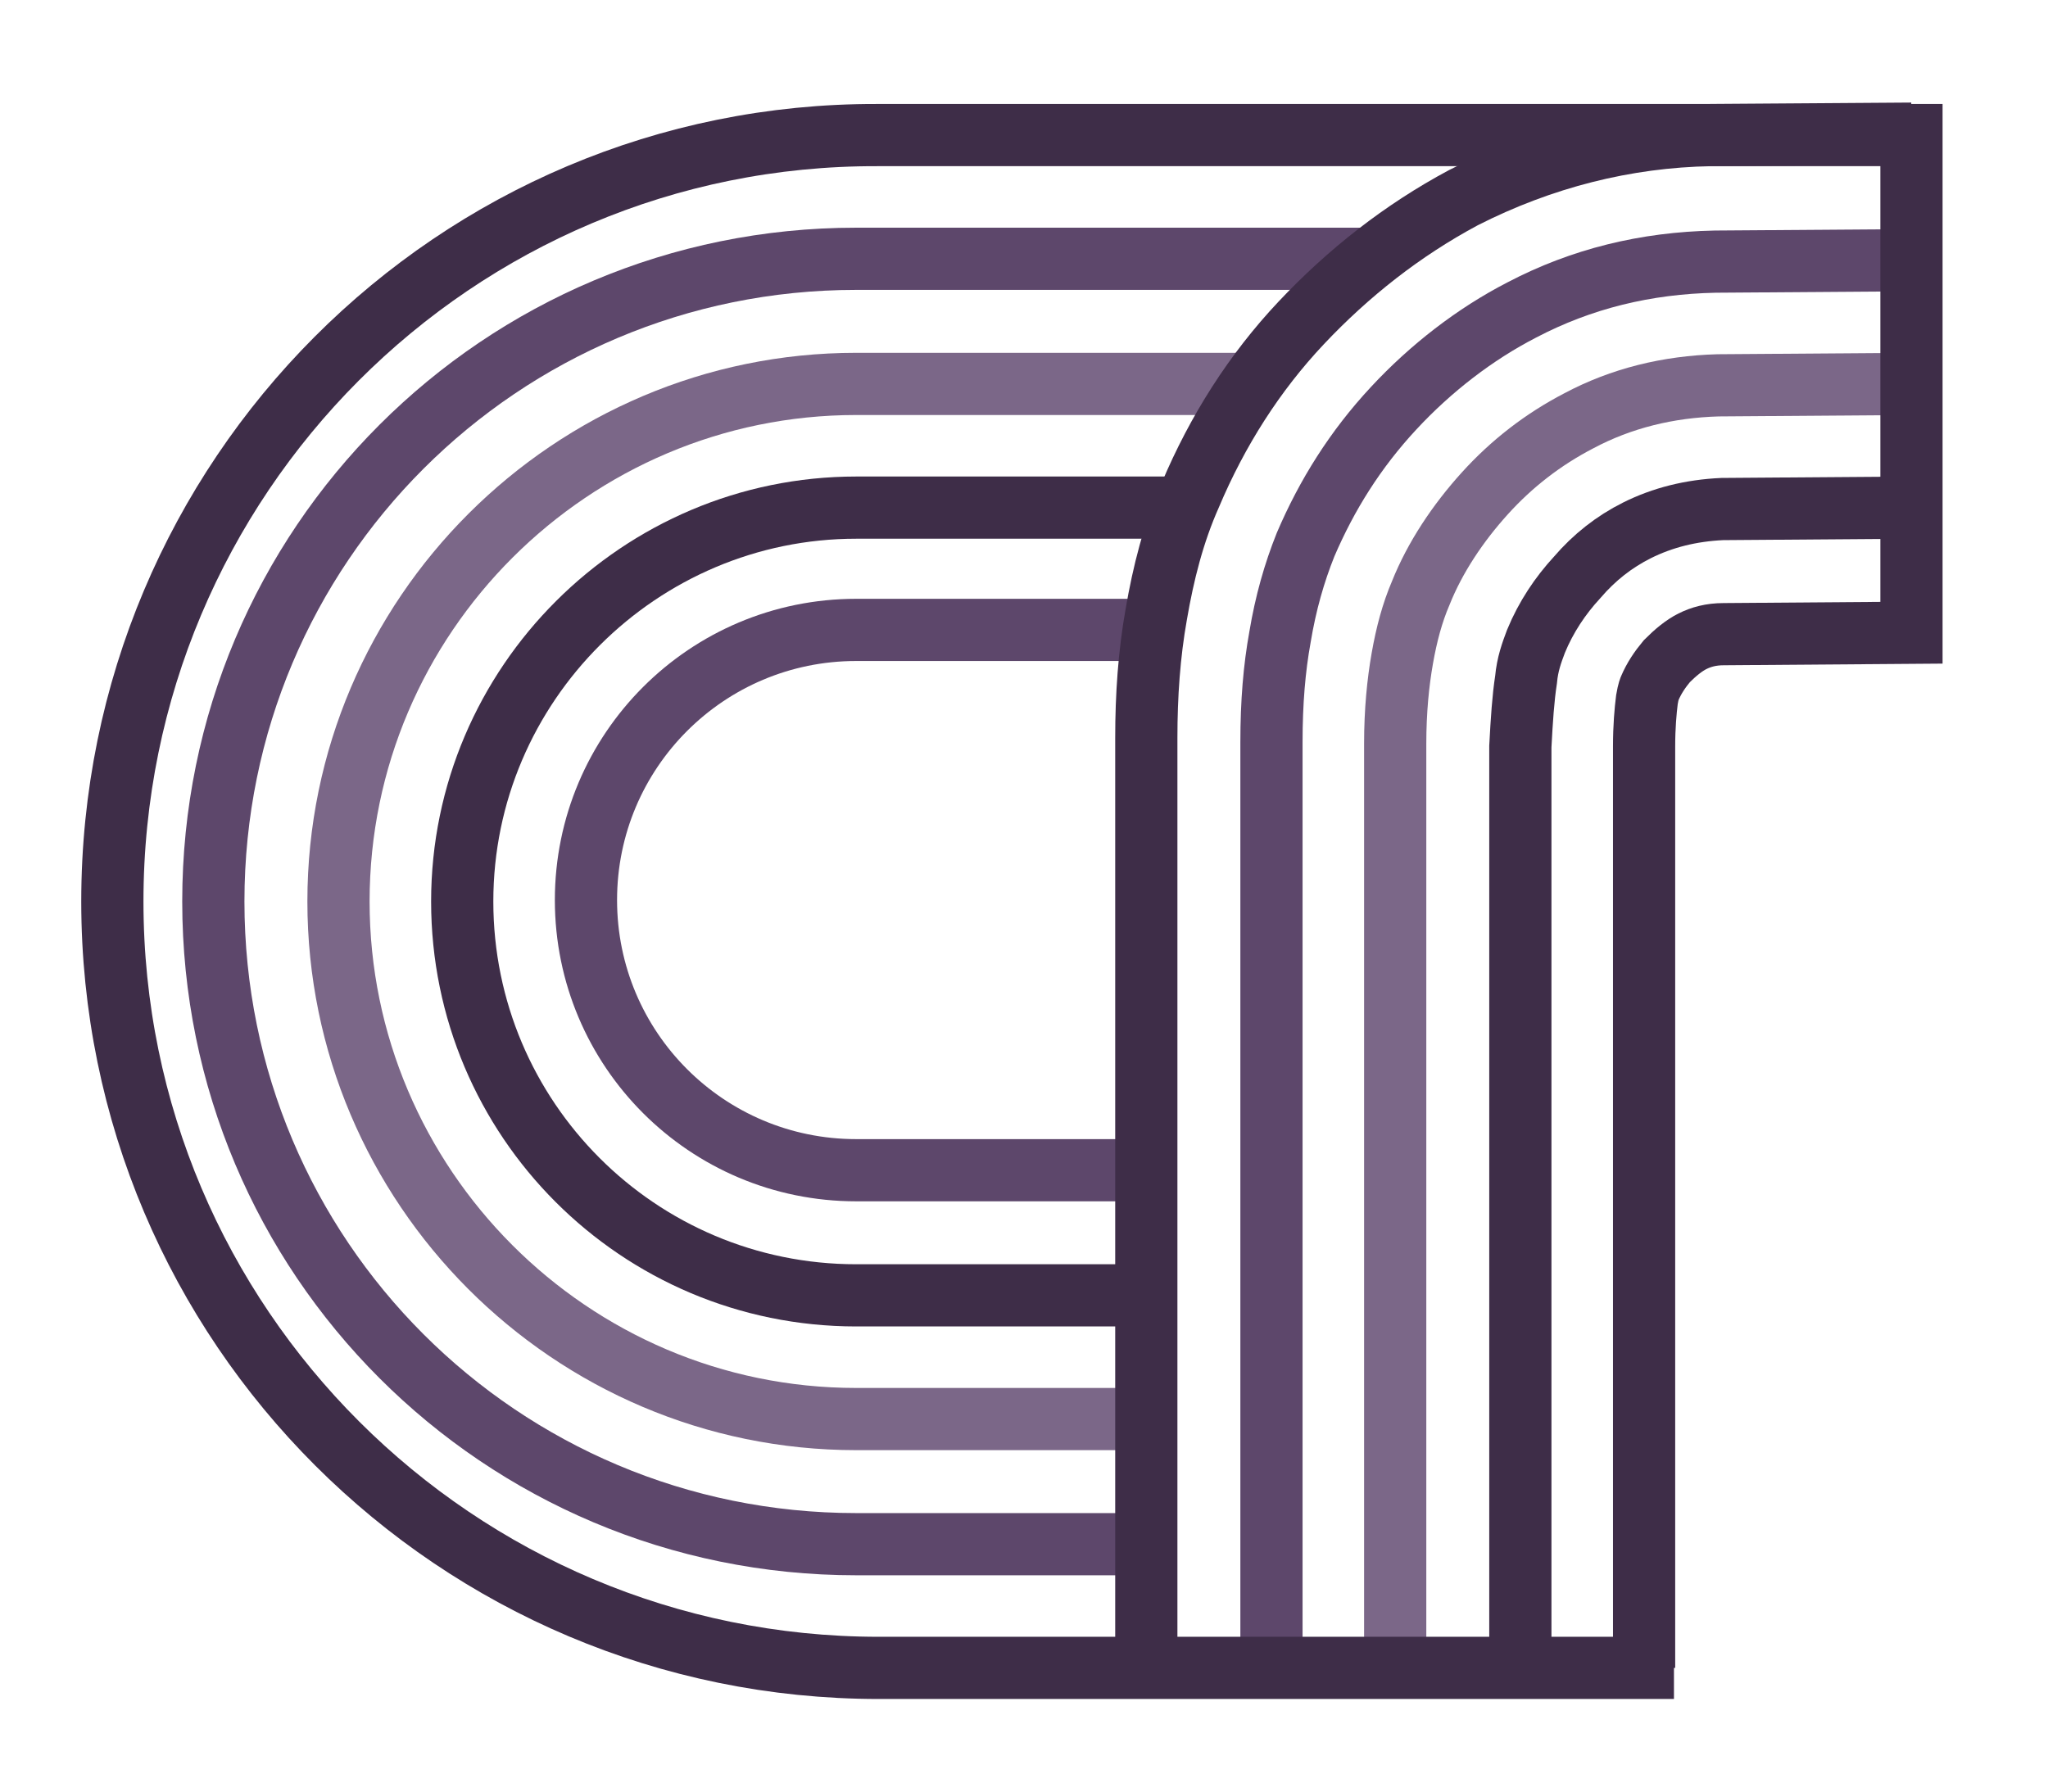 <?xml version="1.0" encoding="utf-8"?>
<!-- Generator: Adobe Illustrator 19.2.0, SVG Export Plug-In . SVG Version: 6.00 Build 0)  -->
<svg version="1.1" id="Layer_1" xmlns="http://www.w3.org/2000/svg" xmlns:xlink="http://www.w3.org/1999/xlink" x="0px" y="0px"
	 viewBox="0 0 144 126" style="enable-background:new 0 0 144 126;" xml:space="preserve">
<style type="text/css">
	.st0{fill:none;stroke:#5D476B;stroke-width:4.374;stroke-miterlimit:10;}
	.st1{fill:none;stroke:#7B6788;stroke-width:4.374;stroke-miterlimit:10;}
	.st2{fill:none;stroke:#3E2D48;stroke-width:4.374;stroke-miterlimit:10;}
	.st3{fill:none;stroke:#CBC1CB;stroke-width:4.374;stroke-miterlimit:10;}
	.st4{fill:none;stroke:#A69CA2;stroke-width:4.374;stroke-miterlimit:10;}
</style>
<path class="st0" d="M80.6,108.6H60.2c-25,0-45.2-20.2-45.2-45.2s20.2-45.2,45.2-45.2h36.3"/>
<path class="st1" d="M80.6,99.8H60.2c-20.1,0-36.4-16.4-36.4-36.4c0-20.1,16.4-36.4,36.4-36.4h28"/>
<path class="st2" d="M80.6,91.1H60.2c-15.3,0-27.7-12.4-27.7-27.7S45,35.7,60.2,35.7h23.2"/>
<path class="st0" d="M80.6,82.3H60.2c-10.5,0-19-8.5-19-19c0-10.5,8.5-19,19-19h20.4"/>
<path class="st0" d="M134.5,18.2l1.6,0 M89.4,117.3V71.2l0-12c0-2.3,0-4.7,0-7c0-2.8,0.2-5.2,0.6-7.4c0.4-2.4,1-4.5,1.8-6.5
	c1.5-3.5,3.5-6.7,6.2-9.6c2.6-2.8,5.7-5.2,9-6.9c4.2-2.2,8.7-3.3,13.6-3.4l13.9-0.1 M89.4,117.3"/>
<path class="st1" d="M134.5,27l-13.7,0.1c-3.5,0.1-6.8,0.9-9.8,2.5c-2.5,1.3-4.7,3-6.6,5.1c-1.9,2.1-3.5,4.5-4.5,7
	c-0.6,1.4-1,2.9-1.3,4.6c-0.3,1.7-0.5,3.7-0.5,6c0,2.3,0,4.6,0,6.8l0,12.1v46.1"/>
<line class="st3" x1="136.2" y1="27" x2="134.5" y2="27"/>
<path class="st2" d="M134.5,35.7l-13.4,0.1c-2.2,0.1-4.2,0.6-6,1.5c-1.6,0.8-3,1.9-4.2,3.3c-1.2,1.3-2.2,2.8-2.9,4.5
	c-0.3,0.8-0.6,1.6-0.7,2.7c-0.2,1.3-0.3,2.8-0.4,4.7c0,2.3,0,4.5,0,6.7l0,12.1v46.1"/>
<line class="st4" x1="136.3" y1="35.7" x2="134.5" y2="35.7"/>
<path class="st2" d="M80.6,117.3c0-7.7,0-15.4,0-23.1s0-15.4,0-23.1c0-3.2,0-6.4,0-9.6c0-3.2,0-6.4,0-9.6c0-3,0.2-5.9,0.7-8.7
	c0.5-2.9,1.2-5.7,2.4-8.4c1.9-4.5,4.5-8.6,7.8-12.1c3.3-3.5,7.1-6.5,11.4-8.8c5.5-2.8,11.4-4.3,17.4-4.4l14.1-0.1"/>
<path class="st2" d="M115.6,117.3V71.2l0-12.1c0-2.2,0-4.4,0-6.6c0-1.4,0.1-2.5,0.2-3.3c0.1-0.6,0.2-0.8,0.2-0.8
	c0.3-0.7,0.7-1.3,1.2-1.9c0.6-0.6,1.2-1.1,1.8-1.4c0.6-0.3,1.3-0.5,2.2-0.5l13.2-0.1c0,0,0-35,0-35c-12.5,0-72.7,0-72.7,0
	C32,9.4,7.9,33.6,7.9,63.4s24.2,53.9,53.9,53.9l55.9,0"/>
</svg>
